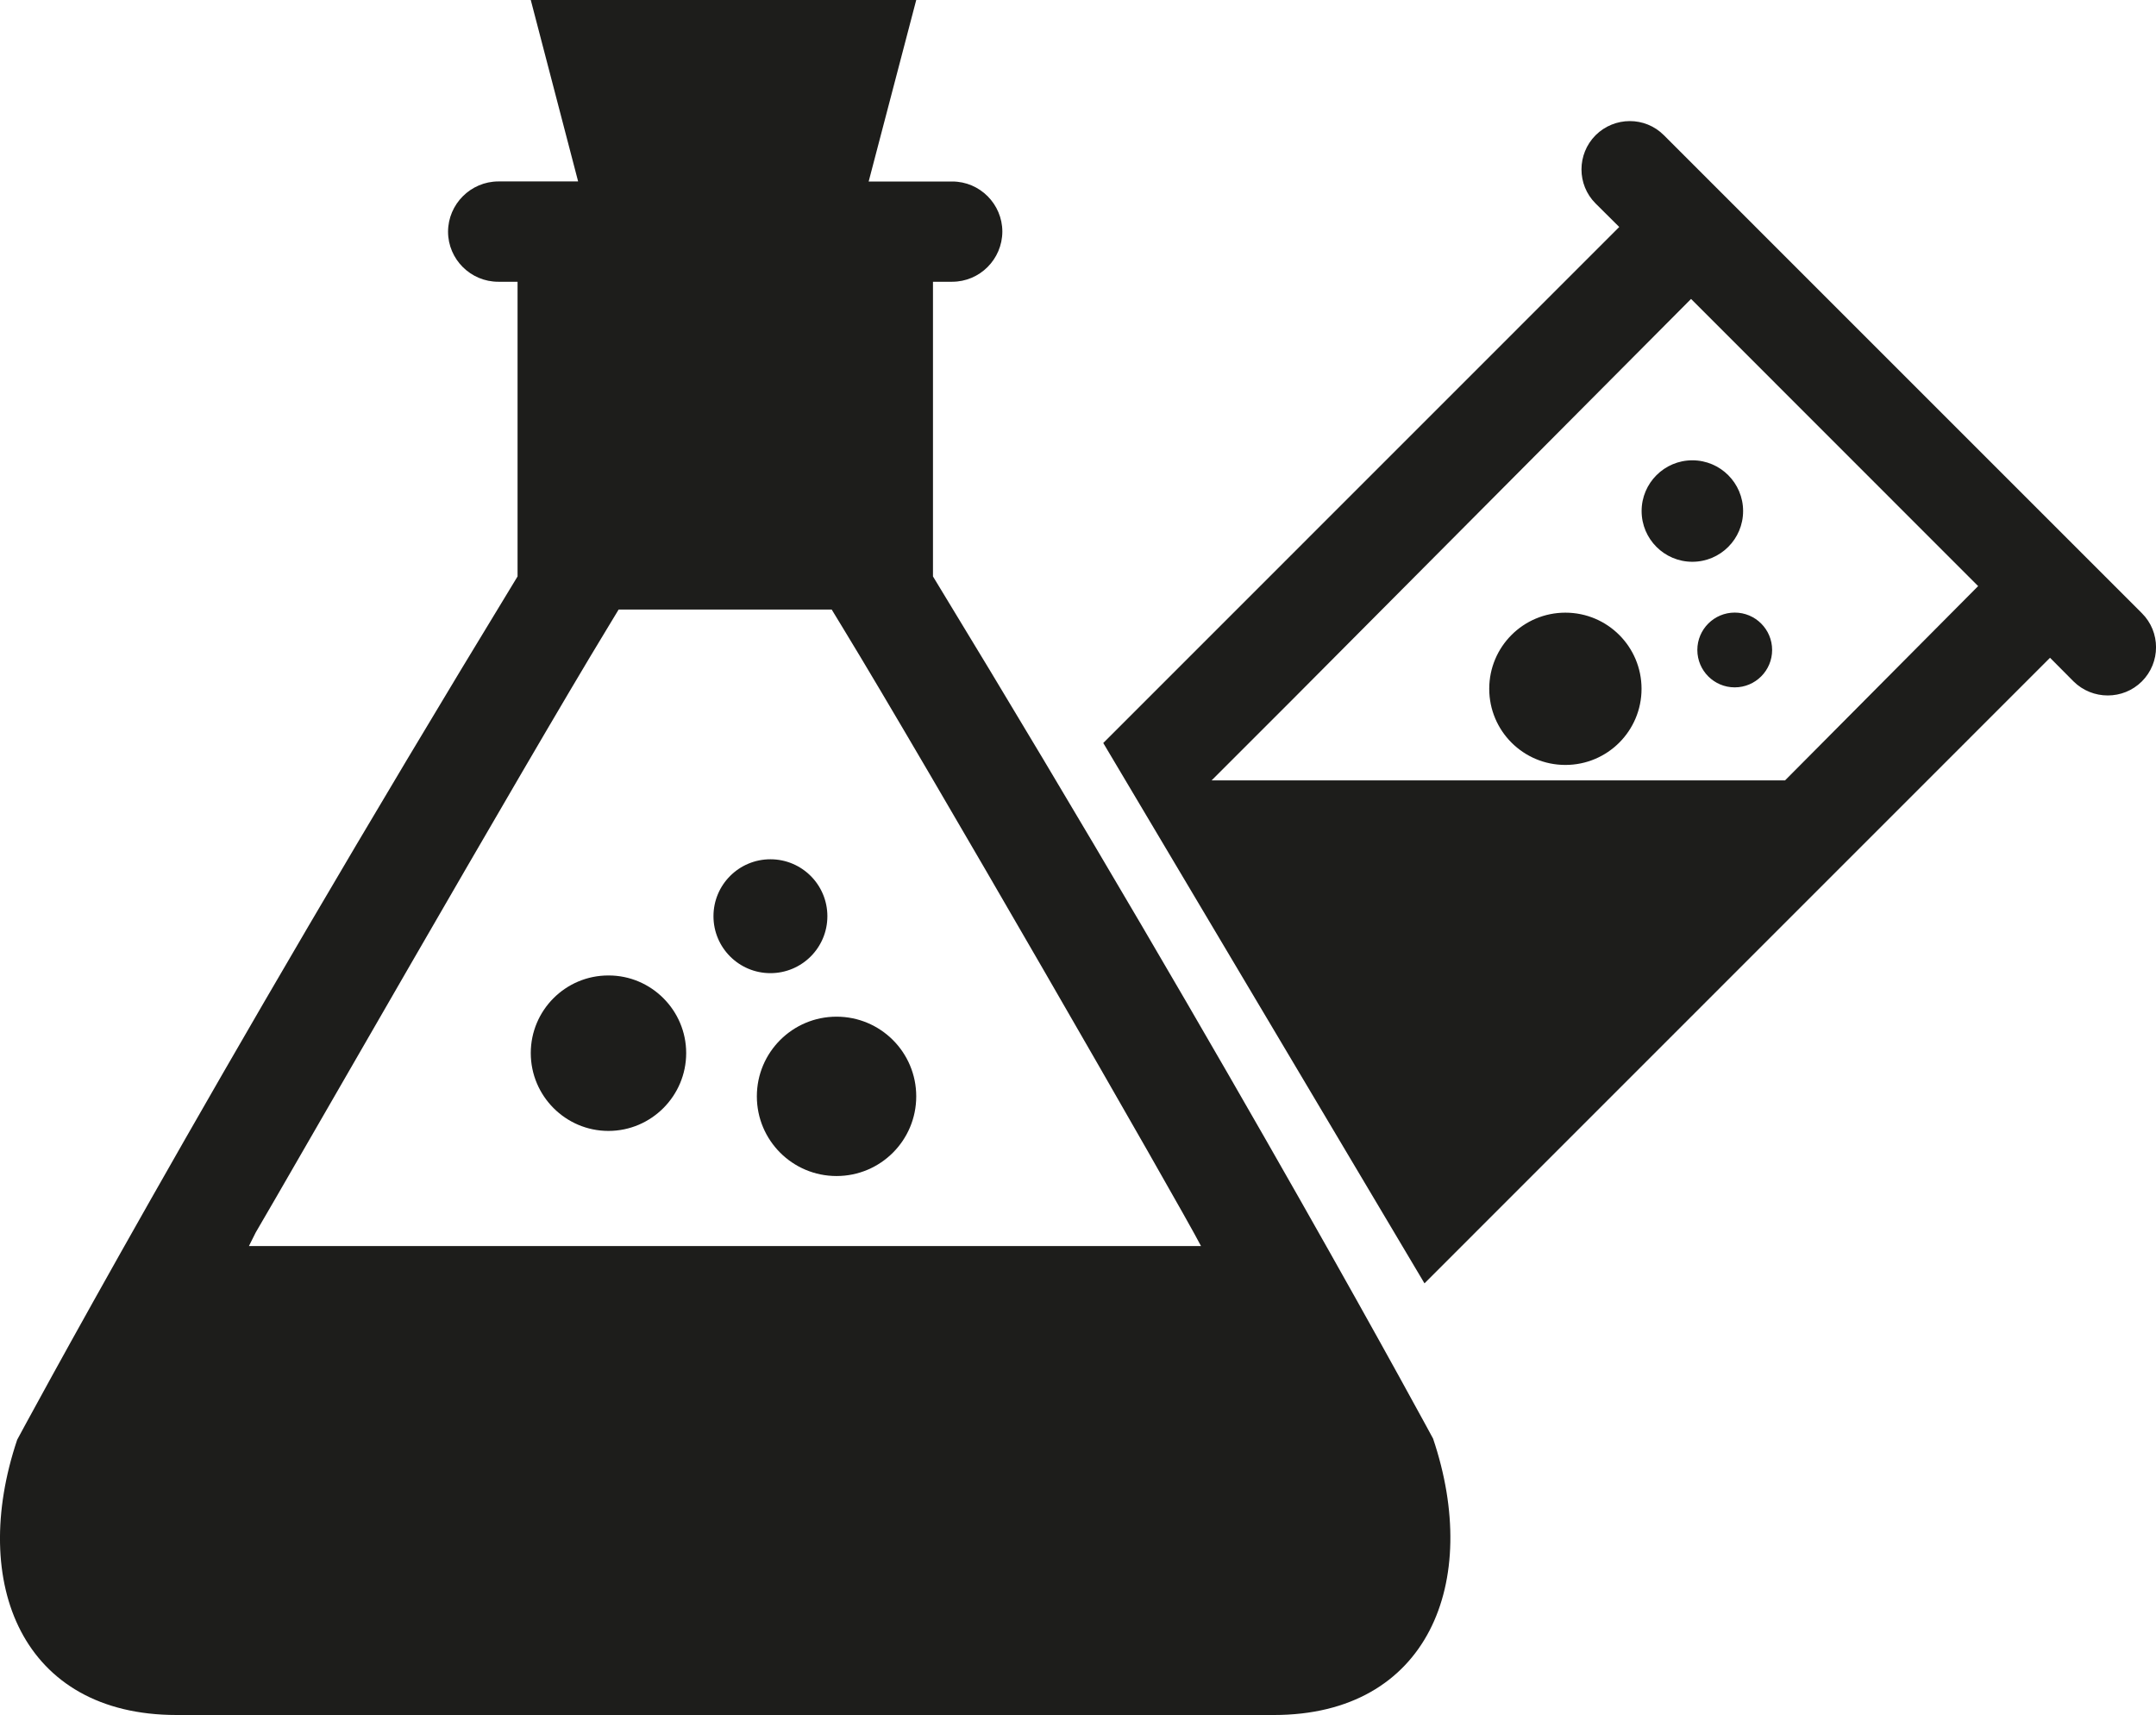 <?xml version="1.0" encoding="utf-8"?>
<!-- Generator: Adobe Illustrator 17.0.0, SVG Export Plug-In . SVG Version: 6.00 Build 0)  -->
<!DOCTYPE svg PUBLIC "-//W3C//DTD SVG 1.1//EN" "http://www.w3.org/Graphics/SVG/1.1/DTD/svg11.dtd">
<svg version="1.1" id="Capa_1" xmlns="http://www.w3.org/2000/svg" xmlns:xlink="http://www.w3.org/1999/xlink" x="0px" y="0px"
	 width="29.868px" height="23.764px" viewBox="0 0 29.868 23.764" enable-background="new 0 0 29.868 23.764" xml:space="preserve">
<path fill="#1D1D1B" d="M24.032,8.488c0.286,0,0.518,0.232,0.518,0.518s-0.232,0.518-0.518,0.518s-0.518-0.232-0.518-0.518
	S23.746,8.488,24.032,8.488z M21.686,8.489c-0.583,0-1.055,0.472-1.055,1.055c0,0.583,0.472,1.055,1.055,1.055
	s1.055-0.472,1.055-1.055C22.741,8.961,22.269,8.489,21.686,8.489z M22.742,7.081c0,0.388,0.315,0.703,0.703,0.703
	c0.388,0,0.703-0.315,0.703-0.703c0-0.388-0.315-0.703-0.703-0.703C23.057,6.378,22.742,6.693,22.742,7.081z M29.672,9.442
	c-0.26,0.259-0.684,0.259-0.946,0L28.4,9.114l-8.666,8.668l-4.45-7.487l7.148-7.15l-0.328-0.326c-0.261-0.261-0.259-0.684,0-0.945
	c0.261-0.26,0.685-0.263,0.946-0.001l6.622,6.623C29.934,8.756,29.934,9.18,29.672,9.442z M27.404,8.121l-3.977-3.979l-5.53,5.559
	l-1.112,1.112h7.944L27.404,8.121z M10.485,15.191c0,0.61,0.494,1.104,1.104,1.104c0.61,0,1.104-0.494,1.104-1.104
	s-0.494-1.104-1.104-1.104C10.979,14.087,10.485,14.581,10.485,15.191z M8.429,13.516c-0.595-0.001-1.076,0.483-1.076,1.075
	c0,0.594,0.482,1.079,1.076,1.079s1.077-0.485,1.077-1.079C9.506,13.999,9.022,13.514,8.429,13.516z M11.462,12.695
	c0-0.436-0.353-0.789-0.789-0.789s-0.789,0.353-0.789,0.789c0,0.436,0.353,0.789,0.789,0.789S11.462,13.131,11.462,12.695z
	 M19.853,19.933c0.671,1.987-0.067,3.83-2.206,3.83H2.446c-2.139,0-2.876-1.826-2.208-3.814c0,0,2.636-4.912,6.932-11.962V3.904
	H6.904C6.52,3.905,6.207,3.592,6.207,3.21c0.001-0.382,0.314-0.695,0.696-0.696h1.106L7.353,0h5.34l-0.659,2.515h1.157
	c0.383-0.001,0.695,0.313,0.695,0.695c-0.002,0.382-0.312,0.694-0.696,0.694h-0.265v4.083
	C17.219,15.038,19.853,19.934,19.853,19.933z M16.638,17.265c-0.296-0.575-3.857-6.755-4.947-8.541l-0.169-0.278H8.57L8.402,8.724
	c-1.11,1.823-4.484,7.719-4.86,8.354c-0.028,0.055-0.06,0.119-0.093,0.186v0.001H16.638z"/>
</svg>
